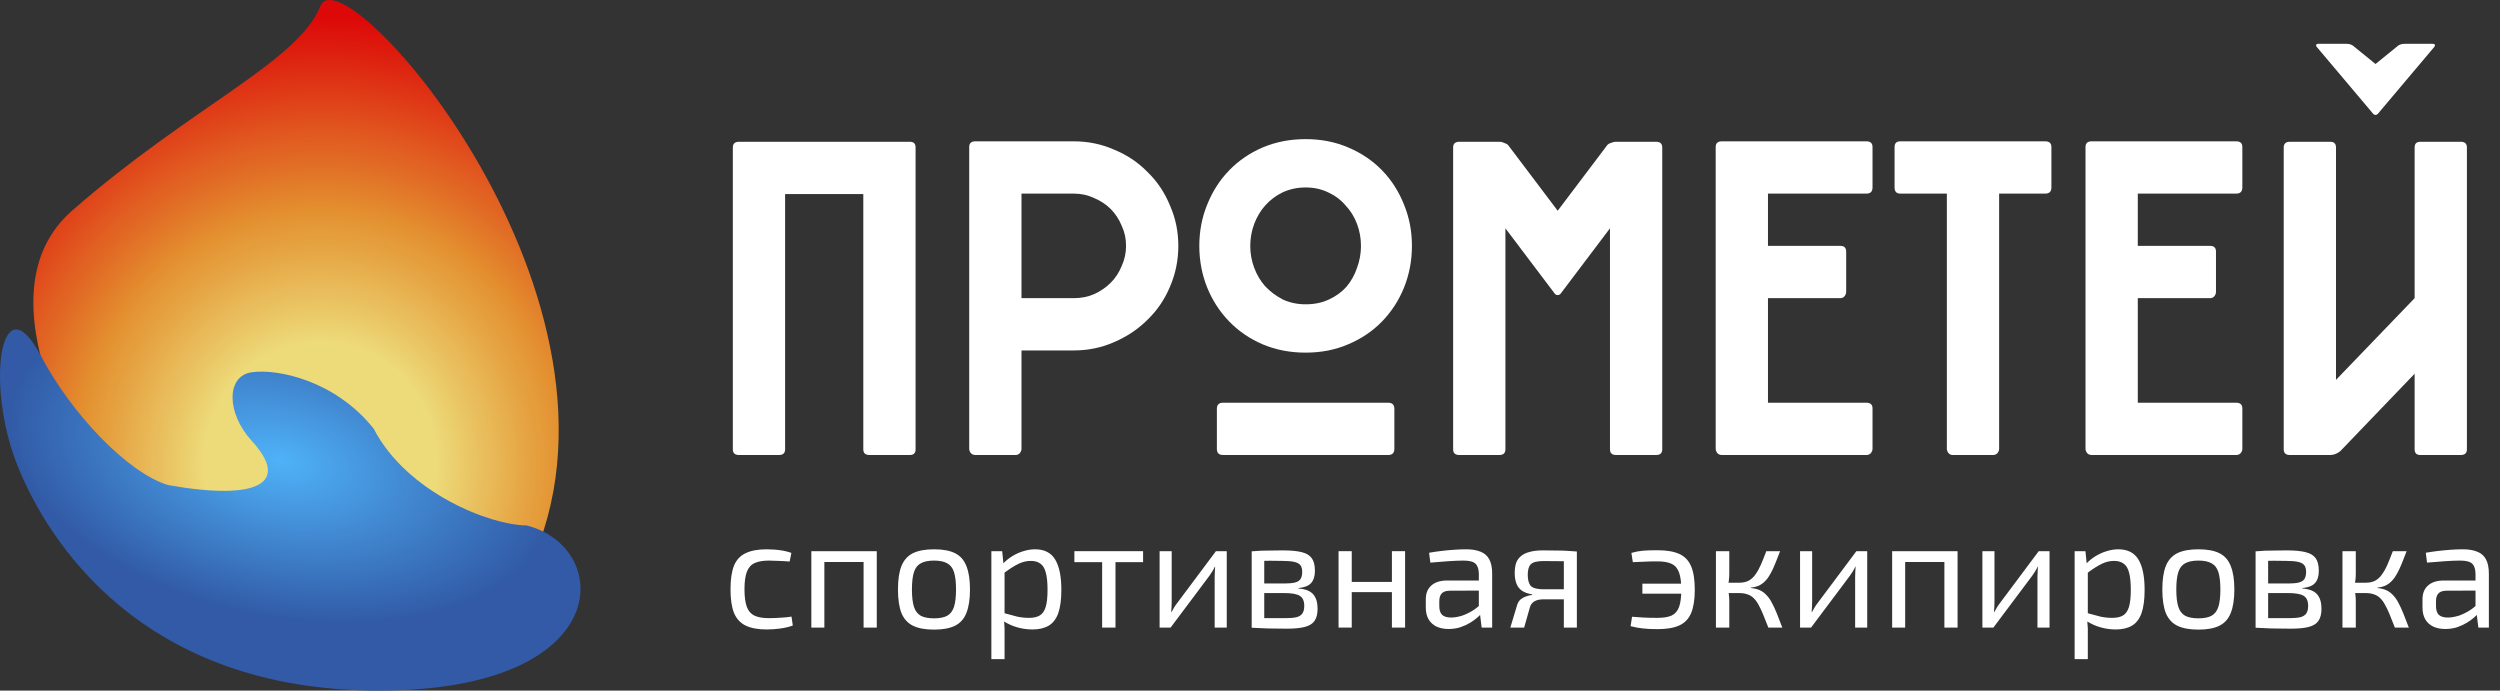 <svg width="181" height="50" viewBox="0 0 181 50" fill="none" xmlns="http://www.w3.org/2000/svg">
<rect x="0" y="0" width="181" height="50" fill="#333333" stroke="none"/>
<path d="M55.513 39.769C55.679 39.769 55.865 39.776 56.069 39.791C56.281 39.806 56.493 39.833 56.705 39.871C56.917 39.909 57.114 39.962 57.296 40.03L57.171 40.655C56.921 40.632 56.656 40.617 56.376 40.609C56.103 40.594 55.869 40.586 55.672 40.586C55.24 40.586 54.892 40.647 54.627 40.768C54.369 40.889 54.184 41.101 54.07 41.404C53.956 41.707 53.9 42.127 53.9 42.665C53.9 43.203 53.956 43.627 54.07 43.937C54.184 44.24 54.369 44.452 54.627 44.574C54.892 44.695 55.24 44.755 55.672 44.755C55.785 44.755 55.933 44.752 56.115 44.744C56.304 44.736 56.501 44.725 56.705 44.71C56.917 44.695 57.118 44.672 57.307 44.642L57.398 45.289C57.126 45.388 56.823 45.46 56.49 45.505C56.164 45.55 55.838 45.573 55.513 45.573C54.877 45.573 54.365 45.478 53.979 45.289C53.593 45.1 53.313 44.793 53.139 44.369C52.972 43.945 52.889 43.377 52.889 42.665C52.889 41.953 52.972 41.385 53.139 40.961C53.313 40.537 53.593 40.234 53.979 40.053C54.365 39.863 54.877 39.769 55.513 39.769Z" fill="white"/>
<path d="M63.478 39.905V45.437H62.523V39.905H63.478ZM59.684 39.905V45.437H58.741V39.905H59.684ZM62.626 39.905L62.614 40.689H59.627V39.905H62.626Z" fill="white"/>
<path d="M67.626 39.769C68.262 39.769 68.769 39.863 69.148 40.053C69.527 40.242 69.799 40.552 69.966 40.984C70.14 41.408 70.227 41.972 70.227 42.676C70.227 43.381 70.14 43.949 69.966 44.38C69.799 44.804 69.527 45.111 69.148 45.3C68.769 45.49 68.262 45.584 67.626 45.584C66.99 45.584 66.479 45.49 66.093 45.3C65.714 45.111 65.438 44.804 65.263 44.38C65.097 43.949 65.013 43.381 65.013 42.676C65.013 41.972 65.097 41.408 65.263 40.984C65.438 40.552 65.714 40.242 66.093 40.053C66.479 39.863 66.99 39.769 67.626 39.769ZM67.626 40.586C67.225 40.586 66.907 40.651 66.672 40.779C66.437 40.901 66.27 41.113 66.172 41.416C66.074 41.719 66.024 42.139 66.024 42.676C66.024 43.214 66.074 43.635 66.172 43.937C66.27 44.24 66.437 44.456 66.672 44.585C66.907 44.706 67.225 44.767 67.626 44.767C68.027 44.767 68.342 44.706 68.569 44.585C68.804 44.456 68.97 44.24 69.069 43.937C69.167 43.635 69.216 43.214 69.216 42.676C69.216 42.139 69.167 41.719 69.069 41.416C68.97 41.113 68.804 40.901 68.569 40.779C68.342 40.651 68.027 40.586 67.626 40.586Z" fill="white"/>
<path d="M74.933 39.769C75.615 39.769 76.103 40.019 76.399 40.518C76.694 41.011 76.842 41.737 76.842 42.699C76.842 43.411 76.766 43.979 76.615 44.403C76.463 44.82 76.232 45.119 75.922 45.3C75.611 45.482 75.221 45.573 74.752 45.573C74.388 45.573 74.028 45.524 73.672 45.425C73.317 45.327 72.976 45.176 72.65 44.971L72.707 44.392C73.063 44.49 73.373 44.574 73.638 44.642C73.911 44.702 74.199 44.733 74.502 44.733C74.827 44.733 75.085 44.676 75.274 44.562C75.471 44.449 75.615 44.244 75.706 43.949C75.797 43.653 75.842 43.237 75.842 42.699C75.842 42.177 75.8 41.764 75.717 41.461C75.641 41.158 75.513 40.942 75.331 40.814C75.157 40.677 74.922 40.609 74.627 40.609C74.324 40.609 74.025 40.681 73.729 40.825C73.434 40.969 73.089 41.188 72.696 41.484L72.593 40.836C72.798 40.617 73.029 40.427 73.286 40.268C73.544 40.109 73.813 39.988 74.093 39.905C74.38 39.814 74.661 39.769 74.933 39.769ZM72.559 39.905L72.673 41.052L72.73 41.2V44.744L72.684 44.88C72.707 45.092 72.722 45.297 72.73 45.494C72.737 45.691 72.737 45.899 72.73 46.118V47.72H71.775V39.905H72.559Z" fill="white"/>
<path d="M80.761 39.905V45.437H79.795V39.905H80.761ZM82.76 39.905V40.7H77.785V39.905H82.76Z" fill="white"/>
<path d="M88.817 39.905V45.437H87.942V41.768C87.942 41.647 87.946 41.529 87.954 41.416C87.962 41.294 87.969 41.166 87.977 41.029H87.954C87.908 41.136 87.848 41.249 87.772 41.37C87.704 41.484 87.636 41.586 87.568 41.677L84.751 45.437H83.955V39.905H84.83V43.574C84.83 43.695 84.826 43.816 84.819 43.937C84.819 44.051 84.811 44.176 84.796 44.312H84.819C84.879 44.199 84.944 44.085 85.012 43.971C85.08 43.858 85.148 43.76 85.216 43.676L88.033 39.905H88.817Z" fill="white"/>
<path d="M92.871 39.848C93.447 39.848 93.901 39.89 94.235 39.973C94.575 40.056 94.822 40.204 94.973 40.416C95.124 40.628 95.2 40.931 95.2 41.325C95.2 41.719 95.106 42.018 94.916 42.222C94.734 42.419 94.431 42.536 94.007 42.574V42.608C94.522 42.646 94.882 42.79 95.087 43.04C95.291 43.282 95.393 43.627 95.393 44.074C95.393 44.452 95.317 44.748 95.166 44.96C95.022 45.164 94.787 45.308 94.462 45.391C94.144 45.475 93.716 45.516 93.178 45.516C92.792 45.516 92.455 45.513 92.167 45.505C91.879 45.505 91.614 45.497 91.372 45.482C91.137 45.475 90.887 45.463 90.622 45.448L90.759 44.733C90.91 44.74 91.19 44.748 91.599 44.755C92.008 44.755 92.489 44.755 93.042 44.755C93.383 44.755 93.655 44.733 93.86 44.687C94.064 44.634 94.208 44.543 94.291 44.414C94.382 44.286 94.428 44.104 94.428 43.869C94.428 43.513 94.322 43.271 94.11 43.142C93.898 43.006 93.523 42.938 92.985 42.938H90.747V42.245H92.985C93.303 42.245 93.557 42.222 93.746 42.177C93.936 42.131 94.072 42.048 94.155 41.927C94.238 41.798 94.28 41.624 94.28 41.404C94.28 41.192 94.235 41.029 94.144 40.916C94.053 40.802 93.901 40.723 93.689 40.677C93.477 40.632 93.193 40.609 92.837 40.609C92.512 40.602 92.216 40.598 91.951 40.598C91.694 40.598 91.467 40.602 91.27 40.609C91.073 40.609 90.903 40.617 90.759 40.632L90.622 39.916C90.857 39.894 91.081 39.878 91.293 39.871C91.505 39.863 91.736 39.859 91.986 39.859C92.235 39.852 92.531 39.848 92.871 39.848ZM91.531 39.916V45.448H90.622V39.916H91.531Z" fill="white"/>
<path d="M97.866 39.905V45.437H96.912V39.905H97.866ZM100.877 42.131V42.87H97.798V42.131H100.877ZM101.728 39.905V45.437H100.774V39.905H101.728Z" fill="white"/>
<path d="M106.148 39.769C106.557 39.769 106.901 39.825 107.181 39.939C107.461 40.045 107.674 40.227 107.817 40.484C107.961 40.742 108.033 41.094 108.033 41.541V45.437H107.272L107.124 44.233L107.068 44.108V41.541C107.06 41.2 106.981 40.958 106.829 40.814C106.678 40.662 106.382 40.586 105.943 40.586C105.648 40.586 105.28 40.602 104.841 40.632C104.41 40.662 103.982 40.696 103.558 40.734L103.467 40.019C103.724 39.973 104.008 39.931 104.319 39.894C104.629 39.856 104.943 39.825 105.262 39.803C105.58 39.78 105.875 39.769 106.148 39.769ZM107.579 42.029L107.567 42.756L104.932 42.767C104.667 42.775 104.478 42.847 104.364 42.983C104.258 43.112 104.205 43.294 104.205 43.529V43.881C104.205 44.168 104.273 44.38 104.41 44.517C104.553 44.645 104.773 44.71 105.068 44.71C105.28 44.71 105.519 44.672 105.784 44.596C106.057 44.513 106.329 44.388 106.602 44.221C106.875 44.055 107.124 43.843 107.352 43.585V44.301C107.276 44.407 107.159 44.532 107 44.676C106.848 44.812 106.663 44.948 106.443 45.085C106.231 45.213 105.992 45.323 105.727 45.414C105.462 45.497 105.178 45.539 104.875 45.539C104.55 45.539 104.262 45.482 104.012 45.369C103.762 45.248 103.569 45.073 103.433 44.846C103.296 44.611 103.228 44.327 103.228 43.994V43.392C103.228 42.961 103.361 42.627 103.626 42.393C103.898 42.15 104.277 42.029 104.762 42.029H107.579Z" fill="white"/>
<path d="M111.722 39.848C112.139 39.848 112.483 39.852 112.756 39.859C113.029 39.859 113.271 39.867 113.483 39.882C113.703 39.89 113.93 39.905 114.165 39.928L114.028 40.666C113.945 40.651 113.695 40.639 113.278 40.632C112.87 40.624 112.358 40.62 111.745 40.62C111.283 40.62 110.976 40.7 110.825 40.859C110.681 41.011 110.609 41.264 110.609 41.62C110.609 41.991 110.685 42.26 110.836 42.427C110.995 42.586 111.31 42.665 111.779 42.665H114.04L114.062 43.381C113.979 43.381 113.839 43.385 113.642 43.392C113.445 43.392 113.188 43.392 112.87 43.392C112.551 43.392 112.173 43.392 111.734 43.392C111.469 43.392 111.253 43.441 111.086 43.54C110.927 43.638 110.821 43.778 110.768 43.96L110.348 45.437H109.348L109.848 43.778C109.901 43.619 109.984 43.491 110.098 43.392C110.219 43.294 110.352 43.222 110.495 43.176C110.647 43.123 110.791 43.089 110.927 43.074V43.029C110.624 42.983 110.378 42.896 110.189 42.767C110.007 42.639 109.874 42.468 109.791 42.256C109.708 42.037 109.666 41.779 109.666 41.484C109.666 41.226 109.697 40.995 109.757 40.791C109.825 40.586 109.939 40.416 110.098 40.28C110.257 40.136 110.469 40.03 110.734 39.962C110.999 39.886 111.328 39.848 111.722 39.848ZM114.165 39.928V45.437H113.222V39.928H114.165Z" fill="white"/>
<path d="M119.999 39.837C120.665 39.837 121.195 39.928 121.589 40.109C121.983 40.291 122.267 40.59 122.441 41.007C122.615 41.423 122.702 41.987 122.702 42.699C122.702 43.396 122.615 43.956 122.441 44.38C122.267 44.797 121.983 45.096 121.589 45.278C121.195 45.46 120.665 45.55 119.999 45.55C119.56 45.55 119.196 45.532 118.908 45.494C118.621 45.463 118.337 45.41 118.056 45.335L118.159 44.653C118.431 44.676 118.704 44.695 118.977 44.71C119.249 44.725 119.59 44.733 119.999 44.733C120.438 44.733 120.783 44.676 121.033 44.562C121.283 44.441 121.46 44.233 121.567 43.937C121.673 43.642 121.726 43.229 121.726 42.699C121.726 42.169 121.673 41.756 121.567 41.461C121.46 41.158 121.283 40.946 121.033 40.825C120.783 40.704 120.438 40.643 119.999 40.643C119.62 40.643 119.302 40.651 119.045 40.666C118.787 40.673 118.511 40.685 118.216 40.7L118.113 40.03C118.401 39.947 118.677 39.894 118.943 39.871C119.215 39.848 119.567 39.837 119.999 39.837ZM122.418 42.256V42.983H118.908V42.256H122.418Z" fill="white"/>
<path d="M128.88 39.905C128.759 40.23 128.642 40.53 128.528 40.802C128.422 41.067 128.312 41.302 128.199 41.507C128.093 41.711 127.972 41.885 127.835 42.029C127.707 42.173 127.555 42.29 127.381 42.381C127.207 42.465 127.002 42.517 126.767 42.54V42.574C127.017 42.597 127.233 42.65 127.415 42.733C127.597 42.817 127.756 42.934 127.892 43.086C128.036 43.229 128.165 43.411 128.278 43.631C128.399 43.85 128.521 44.112 128.642 44.414C128.763 44.71 128.895 45.051 129.039 45.437H128.028C127.892 45.081 127.767 44.767 127.654 44.494C127.54 44.214 127.426 43.975 127.313 43.778C127.207 43.581 127.089 43.422 126.961 43.301C126.832 43.173 126.68 43.082 126.506 43.029C126.34 42.968 126.143 42.938 125.916 42.938V42.188C126.188 42.188 126.419 42.139 126.608 42.04C126.798 41.934 126.961 41.783 127.097 41.586C127.241 41.389 127.373 41.151 127.494 40.87C127.616 40.59 127.744 40.268 127.881 39.905H128.88ZM125.2 39.905V41.552C125.2 41.719 125.189 41.885 125.166 42.052C125.143 42.218 125.109 42.381 125.064 42.54C125.109 42.699 125.143 42.858 125.166 43.017C125.189 43.176 125.2 43.328 125.2 43.472V45.437H124.234V39.905H125.2ZM126.279 42.188V42.938H124.916V42.188H126.279Z" fill="white"/>
<path d="M135.186 39.905V45.437H134.312V41.768C134.312 41.647 134.315 41.529 134.323 41.416C134.331 41.294 134.338 41.166 134.346 41.029H134.323C134.277 41.136 134.217 41.249 134.141 41.37C134.073 41.484 134.005 41.586 133.937 41.677L131.12 45.437H130.324V39.905H131.199V43.574C131.199 43.695 131.195 43.816 131.188 43.937C131.188 44.051 131.18 44.176 131.165 44.312H131.188C131.248 44.199 131.313 44.085 131.381 43.971C131.449 43.858 131.517 43.76 131.585 43.676L134.402 39.905H135.186Z" fill="white"/>
<path d="M141.728 39.905V45.437H140.774V39.905H141.728ZM137.934 39.905V45.437H136.991V39.905H137.934ZM140.876 39.905L140.865 40.689H137.877V39.905H140.876Z" fill="white"/>
<path d="M148.387 39.905V45.437H147.512V41.768C147.512 41.647 147.516 41.529 147.524 41.416C147.531 41.294 147.539 41.166 147.546 41.029H147.524C147.478 41.136 147.418 41.249 147.342 41.37C147.274 41.484 147.206 41.586 147.137 41.677L144.32 45.437H143.525V39.905H144.4V43.574C144.4 43.695 144.396 43.816 144.389 43.937C144.389 44.051 144.381 44.176 144.366 44.312H144.389C144.449 44.199 144.513 44.085 144.582 43.971C144.65 43.858 144.718 43.76 144.786 43.676L147.603 39.905H148.387Z" fill="white"/>
<path d="M153.361 39.769C154.043 39.769 154.531 40.019 154.827 40.518C155.122 41.011 155.27 41.737 155.27 42.699C155.27 43.411 155.194 43.979 155.043 44.403C154.891 44.82 154.66 45.119 154.35 45.3C154.039 45.482 153.649 45.573 153.18 45.573C152.816 45.573 152.456 45.524 152.101 45.425C151.745 45.327 151.404 45.176 151.078 44.971L151.135 44.392C151.491 44.49 151.801 44.574 152.066 44.642C152.339 44.702 152.627 44.733 152.93 44.733C153.255 44.733 153.513 44.676 153.702 44.562C153.899 44.449 154.043 44.244 154.134 43.949C154.225 43.653 154.27 43.237 154.27 42.699C154.27 42.177 154.228 41.764 154.145 41.461C154.069 41.158 153.941 40.942 153.759 40.814C153.585 40.677 153.35 40.609 153.055 40.609C152.752 40.609 152.453 40.681 152.157 40.825C151.862 40.969 151.517 41.188 151.124 41.484L151.021 40.836C151.226 40.617 151.457 40.427 151.714 40.268C151.972 40.109 152.241 39.988 152.521 39.905C152.809 39.814 153.089 39.769 153.361 39.769ZM150.987 39.905L151.101 41.052L151.158 41.2V44.744L151.112 44.88C151.135 45.092 151.15 45.297 151.158 45.494C151.165 45.691 151.165 45.899 151.158 46.118V47.72H150.204V39.905H150.987Z" fill="white"/>
<path d="M159.166 39.769C159.802 39.769 160.31 39.863 160.688 40.053C161.067 40.242 161.34 40.552 161.506 40.984C161.68 41.408 161.767 41.972 161.767 42.676C161.767 43.381 161.68 43.949 161.506 44.38C161.34 44.804 161.067 45.111 160.688 45.3C160.31 45.49 159.802 45.584 159.166 45.584C158.53 45.584 158.019 45.49 157.633 45.3C157.254 45.111 156.978 44.804 156.803 44.38C156.637 43.949 156.553 43.381 156.553 42.676C156.553 41.972 156.637 41.408 156.803 40.984C156.978 40.552 157.254 40.242 157.633 40.053C158.019 39.863 158.53 39.769 159.166 39.769ZM159.166 40.586C158.765 40.586 158.447 40.651 158.212 40.779C157.977 40.901 157.811 41.113 157.712 41.416C157.614 41.719 157.564 42.139 157.564 42.676C157.564 43.214 157.614 43.635 157.712 43.937C157.811 44.24 157.977 44.456 158.212 44.585C158.447 44.706 158.765 44.767 159.166 44.767C159.567 44.767 159.882 44.706 160.109 44.585C160.344 44.456 160.51 44.24 160.609 43.937C160.707 43.635 160.756 43.214 160.756 42.676C160.756 42.139 160.707 41.719 160.609 41.416C160.51 41.113 160.344 40.901 160.109 40.779C159.882 40.651 159.567 40.586 159.166 40.586Z" fill="white"/>
<path d="M165.553 39.848C166.129 39.848 166.583 39.89 166.916 39.973C167.257 40.056 167.503 40.204 167.655 40.416C167.806 40.628 167.882 40.931 167.882 41.325C167.882 41.719 167.787 42.018 167.598 42.222C167.416 42.419 167.113 42.536 166.689 42.574V42.608C167.204 42.646 167.564 42.79 167.768 43.04C167.973 43.282 168.075 43.627 168.075 44.074C168.075 44.452 167.999 44.748 167.848 44.96C167.704 45.164 167.469 45.308 167.144 45.391C166.826 45.475 166.398 45.516 165.86 45.516C165.474 45.516 165.137 45.513 164.849 45.505C164.561 45.505 164.296 45.497 164.054 45.482C163.819 45.475 163.569 45.463 163.304 45.448L163.44 44.733C163.592 44.74 163.872 44.748 164.281 44.755C164.69 44.755 165.171 44.755 165.724 44.755C166.064 44.755 166.337 44.733 166.542 44.687C166.746 44.634 166.89 44.543 166.973 44.414C167.064 44.286 167.11 44.104 167.11 43.869C167.11 43.513 167.004 43.271 166.791 43.142C166.579 43.006 166.205 42.938 165.667 42.938H163.429V42.245H165.667C165.985 42.245 166.239 42.222 166.428 42.177C166.617 42.131 166.754 42.048 166.837 41.927C166.92 41.798 166.962 41.624 166.962 41.404C166.962 41.192 166.916 41.029 166.826 40.916C166.735 40.802 166.583 40.723 166.371 40.677C166.159 40.632 165.875 40.609 165.519 40.609C165.194 40.602 164.898 40.598 164.633 40.598C164.376 40.598 164.149 40.602 163.952 40.609C163.755 40.609 163.584 40.617 163.44 40.632L163.304 39.916C163.539 39.894 163.762 39.878 163.974 39.871C164.186 39.863 164.417 39.859 164.667 39.859C164.917 39.852 165.213 39.848 165.553 39.848ZM164.213 39.916V45.448H163.304V39.916H164.213Z" fill="white"/>
<path d="M174.24 39.905C174.119 40.23 174.001 40.53 173.888 40.802C173.782 41.067 173.672 41.302 173.558 41.507C173.452 41.711 173.331 41.885 173.195 42.029C173.066 42.173 172.915 42.29 172.74 42.381C172.566 42.465 172.362 42.517 172.127 42.54V42.574C172.377 42.597 172.593 42.65 172.775 42.733C172.956 42.817 173.115 42.934 173.252 43.086C173.396 43.229 173.524 43.411 173.638 43.631C173.759 43.85 173.88 44.112 174.001 44.414C174.123 44.71 174.255 45.051 174.399 45.437H173.388C173.252 45.081 173.127 44.767 173.013 44.494C172.899 44.214 172.786 43.975 172.672 43.778C172.566 43.581 172.449 43.422 172.32 43.301C172.191 43.173 172.04 43.082 171.866 43.029C171.699 42.968 171.502 42.938 171.275 42.938V42.188C171.548 42.188 171.779 42.139 171.968 42.04C172.157 41.934 172.32 41.783 172.456 41.586C172.6 41.389 172.733 41.151 172.854 40.87C172.975 40.59 173.104 40.268 173.24 39.905H174.24ZM170.559 39.905V41.552C170.559 41.719 170.548 41.885 170.525 42.052C170.503 42.218 170.469 42.381 170.423 42.54C170.469 42.699 170.503 42.858 170.525 43.017C170.548 43.176 170.559 43.328 170.559 43.472V45.437H169.594V39.905H170.559ZM171.639 42.188V42.938H170.275V42.188H171.639Z" fill="white"/>
<path d="M178.308 39.769C178.717 39.769 179.062 39.825 179.342 39.939C179.622 40.045 179.834 40.227 179.978 40.484C180.122 40.742 180.194 41.094 180.194 41.541V45.437H179.433L179.285 44.233L179.228 44.108V41.541C179.221 41.2 179.141 40.958 178.99 40.814C178.838 40.662 178.543 40.586 178.104 40.586C177.808 40.586 177.441 40.602 177.002 40.632C176.57 40.662 176.142 40.696 175.718 40.734L175.627 40.019C175.885 39.973 176.169 39.931 176.479 39.894C176.79 39.856 177.104 39.825 177.422 39.803C177.74 39.78 178.035 39.769 178.308 39.769ZM179.739 42.029L179.728 42.756L177.093 42.767C176.828 42.775 176.638 42.847 176.525 42.983C176.419 43.112 176.366 43.294 176.366 43.529V43.881C176.366 44.168 176.434 44.38 176.57 44.517C176.714 44.645 176.934 44.71 177.229 44.71C177.441 44.71 177.679 44.672 177.945 44.596C178.217 44.513 178.49 44.388 178.762 44.221C179.035 44.055 179.285 43.843 179.512 43.585V44.301C179.436 44.407 179.319 44.532 179.16 44.676C179.009 44.812 178.823 44.948 178.603 45.085C178.391 45.213 178.153 45.323 177.888 45.414C177.623 45.497 177.339 45.539 177.036 45.539C176.71 45.539 176.422 45.482 176.172 45.369C175.923 45.248 175.729 45.073 175.593 44.846C175.457 44.611 175.389 44.327 175.389 43.994V43.392C175.389 42.961 175.521 42.627 175.786 42.393C176.059 42.15 176.438 42.029 176.922 42.029H179.739Z" fill="white"/>
<path d="M65.874 10.264C66.15 10.264 66.288 10.402 66.288 10.678V32.528C66.288 32.804 66.15 32.942 65.874 32.942H62.948C62.651 32.942 62.503 32.804 62.503 32.528V14.049H56.842V32.528C56.842 32.804 56.693 32.942 56.396 32.942H53.502C53.205 32.942 53.057 32.804 53.057 32.528V10.678C53.057 10.402 53.205 10.264 53.502 10.264H65.874Z" fill="white"/>
<path d="M70.616 10.232H77.741C78.78 10.232 79.755 10.434 80.667 10.837C81.6 11.218 82.406 11.759 83.084 12.459C83.784 13.137 84.325 13.943 84.706 14.876C85.109 15.788 85.311 16.763 85.311 17.802C85.311 18.841 85.109 19.827 84.706 20.76C84.325 21.672 83.784 22.467 83.084 23.146C82.406 23.824 81.6 24.365 80.667 24.768C79.755 25.171 78.78 25.372 77.741 25.372H73.956V32.497C73.956 32.603 73.913 32.709 73.829 32.815C73.744 32.9 73.648 32.942 73.543 32.942H70.616C70.489 32.942 70.383 32.9 70.298 32.815C70.213 32.709 70.171 32.603 70.171 32.497V10.646C70.171 10.37 70.32 10.232 70.616 10.232ZM77.741 14.017H73.956V21.587H77.741C78.271 21.587 78.759 21.492 79.204 21.301C79.67 21.089 80.073 20.813 80.413 20.474C80.752 20.135 81.017 19.732 81.208 19.265C81.42 18.799 81.526 18.311 81.526 17.802C81.526 17.272 81.42 16.784 81.208 16.339C81.017 15.873 80.752 15.47 80.413 15.13C80.073 14.791 79.67 14.526 79.204 14.335C78.759 14.123 78.271 14.017 77.741 14.017Z" fill="white"/>
<path d="M100.506 32.942H88.547C88.25 32.942 88.102 32.793 88.102 32.497V29.602C88.102 29.305 88.25 29.157 88.547 29.157H100.506C100.803 29.157 100.952 29.305 100.952 29.602V32.497C100.952 32.793 100.803 32.942 100.506 32.942ZM94.527 10.073C95.651 10.073 96.679 10.275 97.612 10.678C98.566 11.081 99.382 11.632 100.061 12.332C100.74 13.031 101.27 13.858 101.651 14.812C102.033 15.745 102.224 16.742 102.224 17.802C102.224 18.862 102.033 19.87 101.651 20.824C101.27 21.757 100.74 22.573 100.061 23.273C99.382 23.973 98.566 24.524 97.612 24.927C96.679 25.33 95.651 25.531 94.527 25.531C93.403 25.531 92.364 25.33 91.41 24.927C90.477 24.524 89.671 23.973 88.993 23.273C88.314 22.573 87.784 21.757 87.402 20.824C87.02 19.87 86.83 18.862 86.83 17.802C86.83 16.742 87.02 15.745 87.402 14.812C87.784 13.858 88.314 13.031 88.993 12.332C89.671 11.632 90.477 11.081 91.41 10.678C92.364 10.275 93.403 10.073 94.527 10.073ZM94.527 22.032C95.163 22.032 95.725 21.916 96.213 21.683C96.721 21.449 97.145 21.142 97.485 20.76C97.824 20.357 98.079 19.901 98.248 19.392C98.439 18.884 98.534 18.354 98.534 17.802C98.534 17.251 98.439 16.721 98.248 16.212C98.057 15.703 97.782 15.258 97.421 14.876C97.082 14.473 96.658 14.155 96.149 13.922C95.661 13.689 95.121 13.572 94.527 13.572C93.933 13.572 93.382 13.689 92.873 13.922C92.385 14.155 91.961 14.473 91.601 14.876C91.261 15.258 90.996 15.703 90.805 16.212C90.615 16.721 90.519 17.251 90.519 17.802C90.519 18.354 90.615 18.884 90.805 19.392C90.996 19.901 91.261 20.347 91.601 20.728C91.961 21.11 92.385 21.428 92.873 21.683C93.382 21.916 93.933 22.032 94.527 22.032Z" fill="white"/>
<path d="M108.547 10.264C108.674 10.264 108.801 10.296 108.929 10.36C109.077 10.402 109.183 10.476 109.247 10.582L112.777 15.258L116.308 10.582C116.371 10.476 116.467 10.402 116.594 10.36C116.742 10.296 116.88 10.264 117.007 10.264H119.902C120.199 10.264 120.347 10.402 120.347 10.678V32.528C120.347 32.804 120.199 32.942 119.902 32.942H117.007C116.711 32.942 116.562 32.804 116.562 32.528V16.53L113.032 21.205C112.968 21.311 112.883 21.364 112.777 21.364C112.671 21.364 112.586 21.311 112.523 21.205L108.992 16.53V32.528C108.992 32.804 108.844 32.942 108.547 32.942H105.653C105.356 32.942 105.207 32.804 105.207 32.528V10.678C105.207 10.402 105.356 10.264 105.653 10.264H108.547Z" fill="white"/>
<path d="M124.662 10.232H135.126C135.423 10.232 135.571 10.37 135.571 10.646V13.572C135.571 13.869 135.423 14.017 135.126 14.017H128.001V17.802H133.249C133.525 17.802 133.663 17.94 133.663 18.216V21.142C133.663 21.248 133.62 21.354 133.536 21.46C133.451 21.545 133.355 21.587 133.249 21.587H128.001V29.157H135.126C135.423 29.157 135.571 29.295 135.571 29.57V32.497C135.571 32.603 135.529 32.709 135.444 32.815C135.359 32.9 135.253 32.942 135.126 32.942H124.662C124.535 32.942 124.429 32.9 124.344 32.815C124.259 32.709 124.216 32.603 124.216 32.497V10.646C124.216 10.37 124.365 10.232 124.662 10.232Z" fill="white"/>
<path d="M137.58 10.232H148.077C148.373 10.232 148.522 10.37 148.522 10.646V13.572C148.522 13.869 148.373 14.017 148.077 14.017H144.737V32.497C144.737 32.603 144.694 32.709 144.61 32.815C144.525 32.9 144.419 32.942 144.292 32.942H141.365C141.259 32.942 141.164 32.9 141.079 32.815C140.994 32.709 140.952 32.603 140.952 32.497V14.017H137.58C137.305 14.017 137.167 13.869 137.167 13.572V10.646C137.167 10.37 137.305 10.232 137.58 10.232Z" fill="white"/>
<path d="M151.436 10.232H161.9C162.197 10.232 162.346 10.37 162.346 10.646V13.572C162.346 13.869 162.197 14.017 161.9 14.017H154.776V17.802H160.024C160.299 17.802 160.437 17.94 160.437 18.216V21.142C160.437 21.248 160.395 21.354 160.31 21.46C160.225 21.545 160.13 21.587 160.024 21.587H154.776V29.157H161.9C162.197 29.157 162.346 29.295 162.346 29.57V32.497C162.346 32.603 162.303 32.709 162.218 32.815C162.133 32.9 162.027 32.942 161.9 32.942H151.436C151.309 32.942 151.203 32.9 151.118 32.815C151.033 32.709 150.991 32.603 150.991 32.497V10.646C150.991 10.37 151.139 10.232 151.436 10.232Z" fill="white"/>
<path d="M167.758 3.426C167.694 3.362 167.673 3.299 167.694 3.235C167.716 3.193 167.769 3.171 167.853 3.171H169.889C170.122 3.171 170.313 3.246 170.462 3.394L171.988 4.634L173.515 3.394C173.663 3.246 173.854 3.171 174.087 3.171H176.123C176.208 3.171 176.261 3.193 176.282 3.235C176.303 3.299 176.282 3.362 176.218 3.426L172.274 8.101C172.168 8.25 172.073 8.324 171.988 8.324C171.903 8.324 171.808 8.25 171.702 8.101L167.758 3.426ZM178.159 10.264C178.455 10.264 178.604 10.402 178.604 10.678V32.528C178.604 32.804 178.455 32.942 178.159 32.942H175.232C174.957 32.942 174.819 32.804 174.819 32.528V27.058L169.444 32.656C169.21 32.846 168.967 32.942 168.712 32.942H165.786C165.489 32.942 165.341 32.804 165.341 32.528V10.678C165.341 10.402 165.489 10.264 165.786 10.264H168.712C168.988 10.264 169.126 10.402 169.126 10.678V27.503L174.819 21.587V10.678C174.819 10.402 174.957 10.264 175.232 10.264H178.159Z" fill="white"/>
<path d="M5.223 15.247C-1.688 21.289 5.768 34.033 10.36 39.649L38.294 41.102C47.4 21.928 24.837 -3.636 23.203 0.431C21.568 4.498 13.863 7.694 5.223 15.247Z" fill="url(#paint0_radial_1479_29)"/>
<path d="M27.054 31.035C29.472 35.703 35.56 38.039 38.117 38.039C44.394 39.618 44.627 50 27.423 50C10.219 50 3.441 39.165 1.248 33.661C-1.077 27.826 0.046 20.239 2.972 25.784C5.176 29.962 9.249 34.242 12.175 35.12C18.781 36.287 21.009 34.944 18.22 31.91C16.392 29.923 16.36 27.223 18.22 26.953C20.079 26.683 24.264 27.535 27.054 31.035Z" fill="url(#paint1_radial_1479_29)"/>
<defs>
<radialGradient id="paint0_radial_1479_29" cx="0" cy="0" r="1" gradientUnits="userSpaceOnUse" gradientTransform="translate(23.203 33.549) rotate(-86.271) scale(32.315 30.943)">
<stop offset="0.274" stop-color="#FFEA7F" stop-opacity="0.91"/>
<stop offset="0.566" stop-color="#FF9F2F" stop-opacity="0.864"/>
<stop offset="1" stop-color="#FF0000" stop-opacity="0.83"/>
</radialGradient>
<radialGradient id="paint1_radial_1479_29" cx="0" cy="0" r="1" gradientUnits="userSpaceOnUse" gradientTransform="translate(20.312 33.369) rotate(101.844) scale(11.327 20.145)">
<stop stop-color="#4FB2F8"/>
<stop offset="1" stop-color="#325AA6"/>
</radialGradient>
</defs>
</svg>
